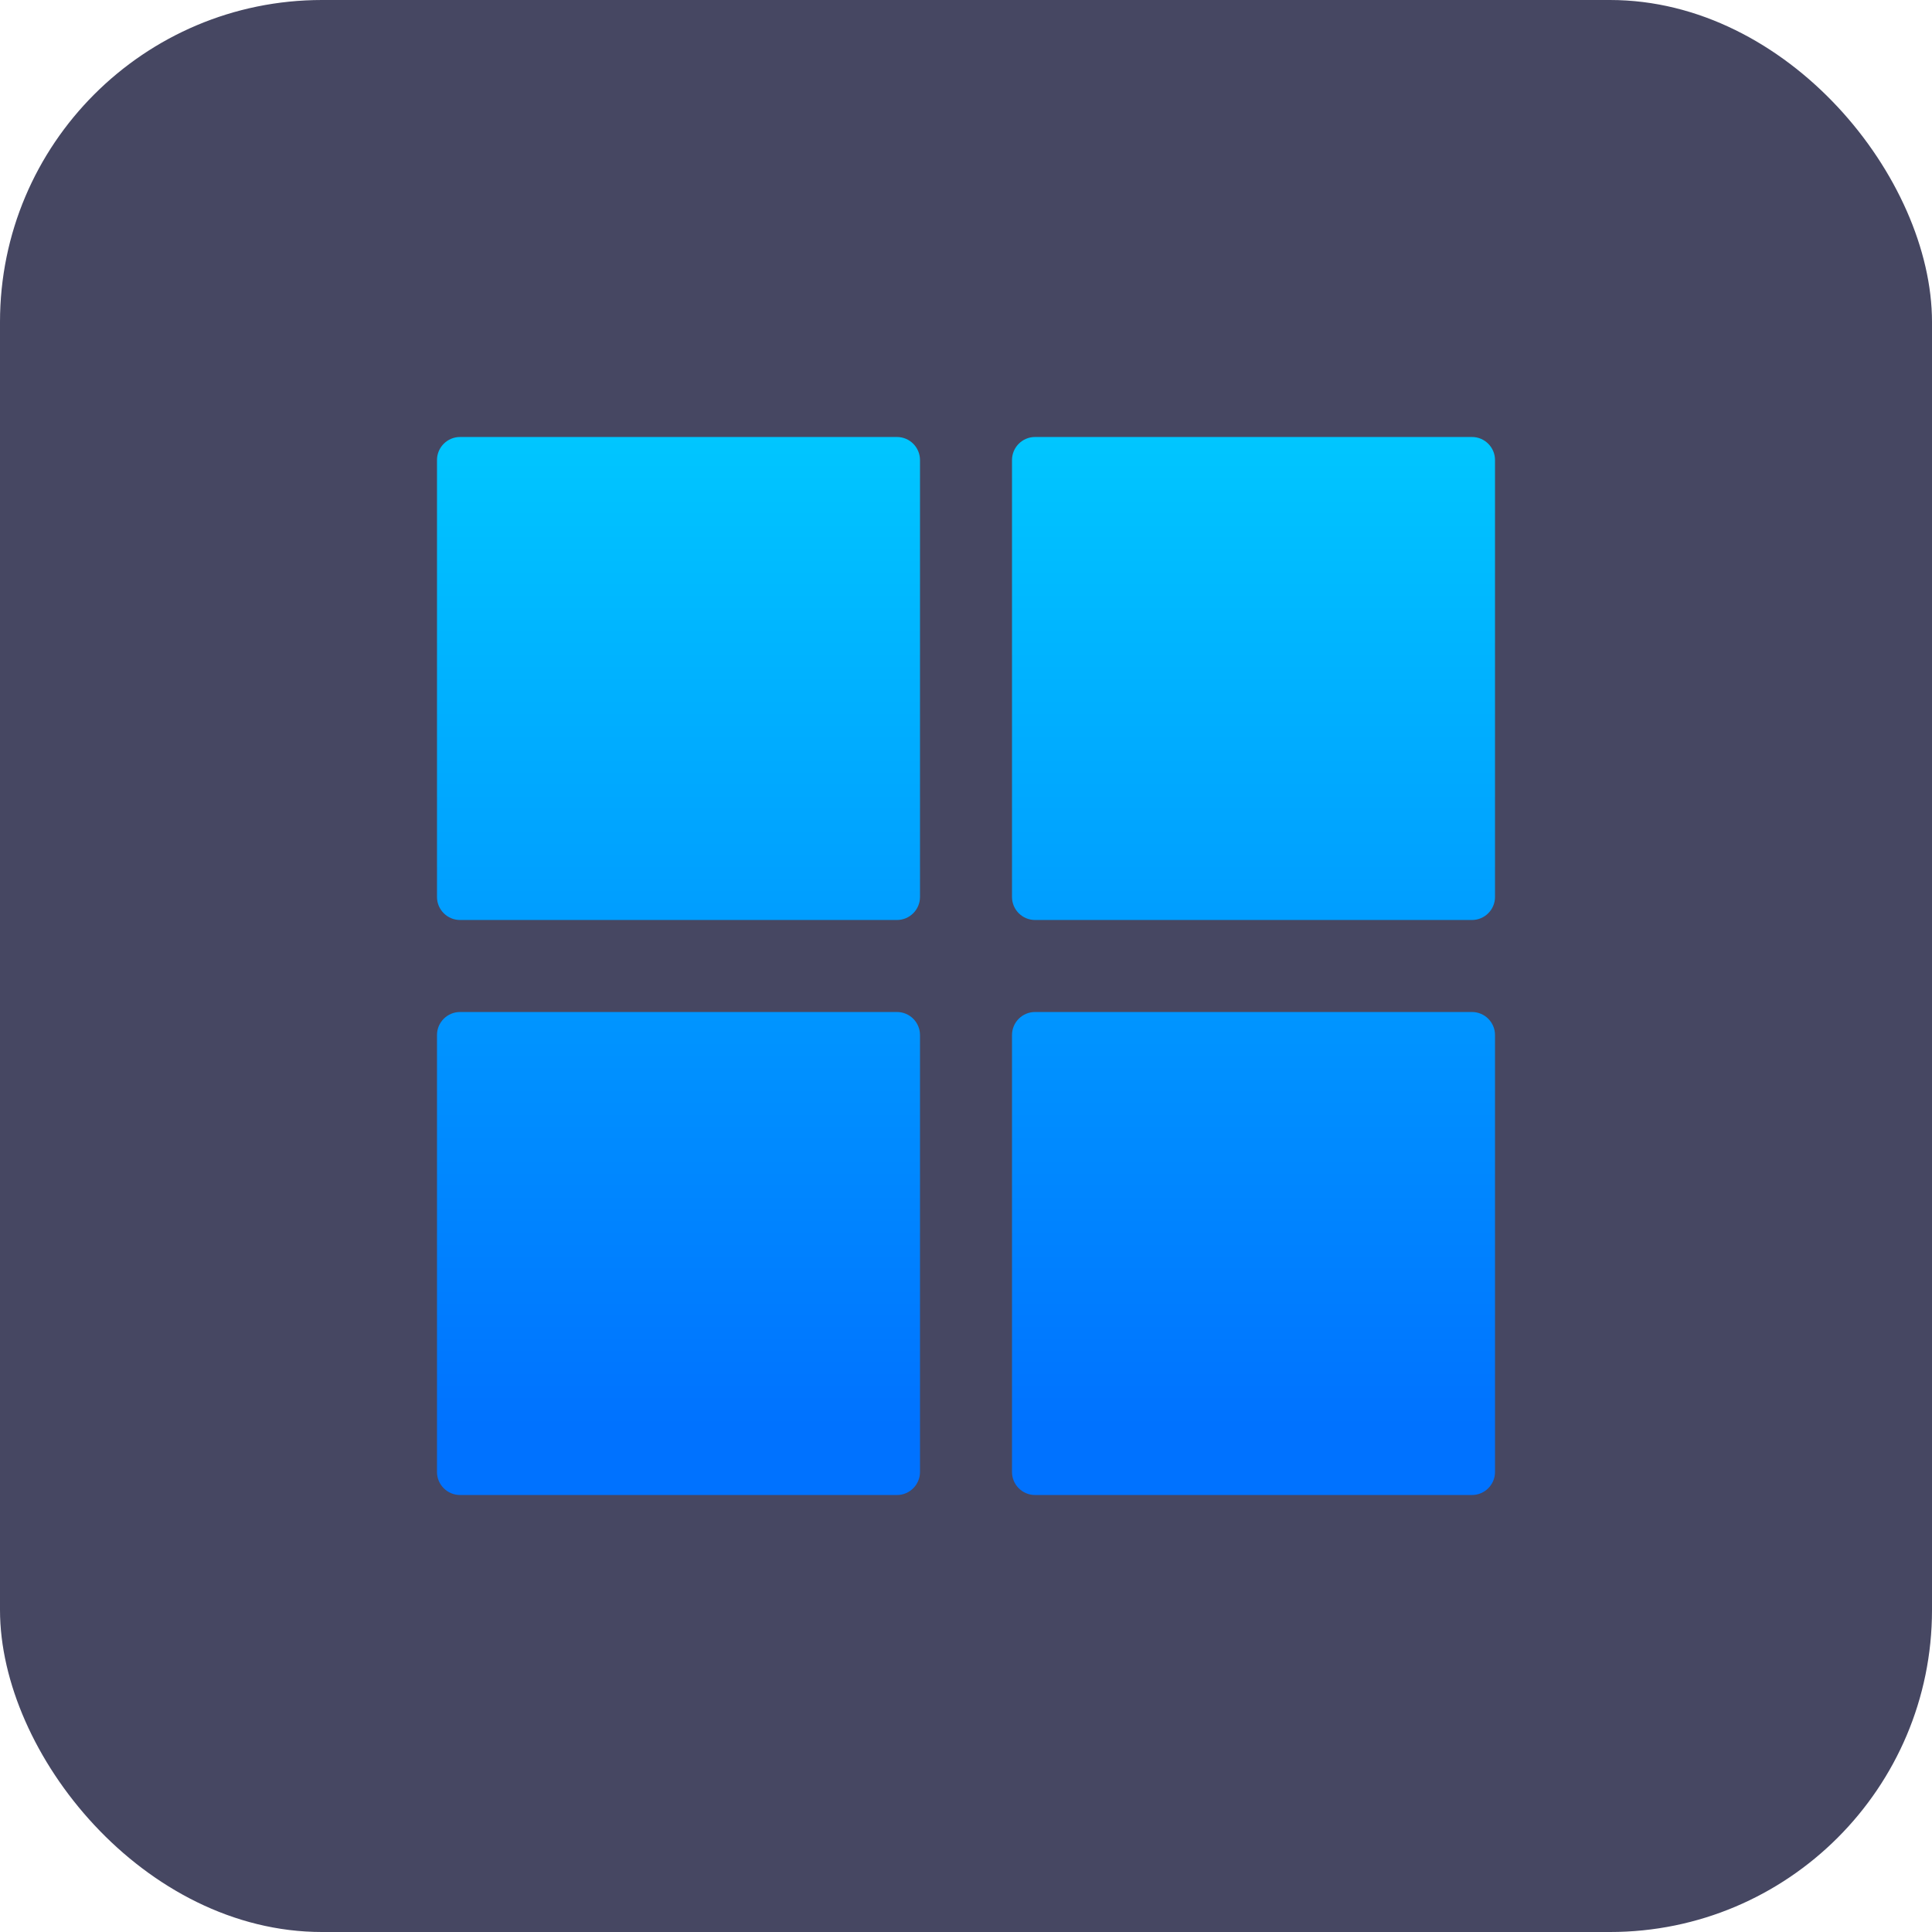 <svg width="48" height="48" viewBox="0 0 48 48" fill="none" xmlns="http://www.w3.org/2000/svg">
<rect width="48" height="48" rx="8" fill="#464762"/>
<path d="M36.572 10.857H25.714C25.4 10.857 25.143 11.114 25.143 11.429V22.286C25.143 22.6 25.4 22.857 25.714 22.857H36.572C36.886 22.857 37.143 22.6 37.143 22.286V11.429C37.143 11.114 36.886 10.857 36.572 10.857ZM36.572 25.143H25.714C25.4 25.143 25.143 25.4 25.143 25.714V36.572C25.143 36.886 25.4 37.143 25.714 37.143H36.572C36.886 37.143 37.143 36.886 37.143 36.572V25.714C37.143 25.4 36.886 25.143 36.572 25.143ZM22.286 10.857H11.429C11.114 10.857 10.857 11.114 10.857 11.429V22.286C10.857 22.6 11.114 22.857 11.429 22.857H22.286C22.6 22.857 22.857 22.6 22.857 22.286V11.429C22.857 11.114 22.6 10.857 22.286 10.857ZM22.286 25.143H11.429C11.114 25.143 10.857 25.4 10.857 25.714V36.572C10.857 36.886 11.114 37.143 11.429 37.143H22.286C22.6 37.143 22.857 36.886 22.857 36.572V25.714C22.857 25.4 22.6 25.143 22.286 25.143Z" fill="url(#paint0_linear_10_22)"/>
<defs>
<linearGradient id="paint0_linear_10_22" x1="24" y1="10.857" x2="24" y2="37.143" gradientUnits="userSpaceOnUse">
<stop stop-color="#00C6FF"/>
<stop offset="0.936" stop-color="#0072FF"/>
</linearGradient>
</defs>
</svg>
